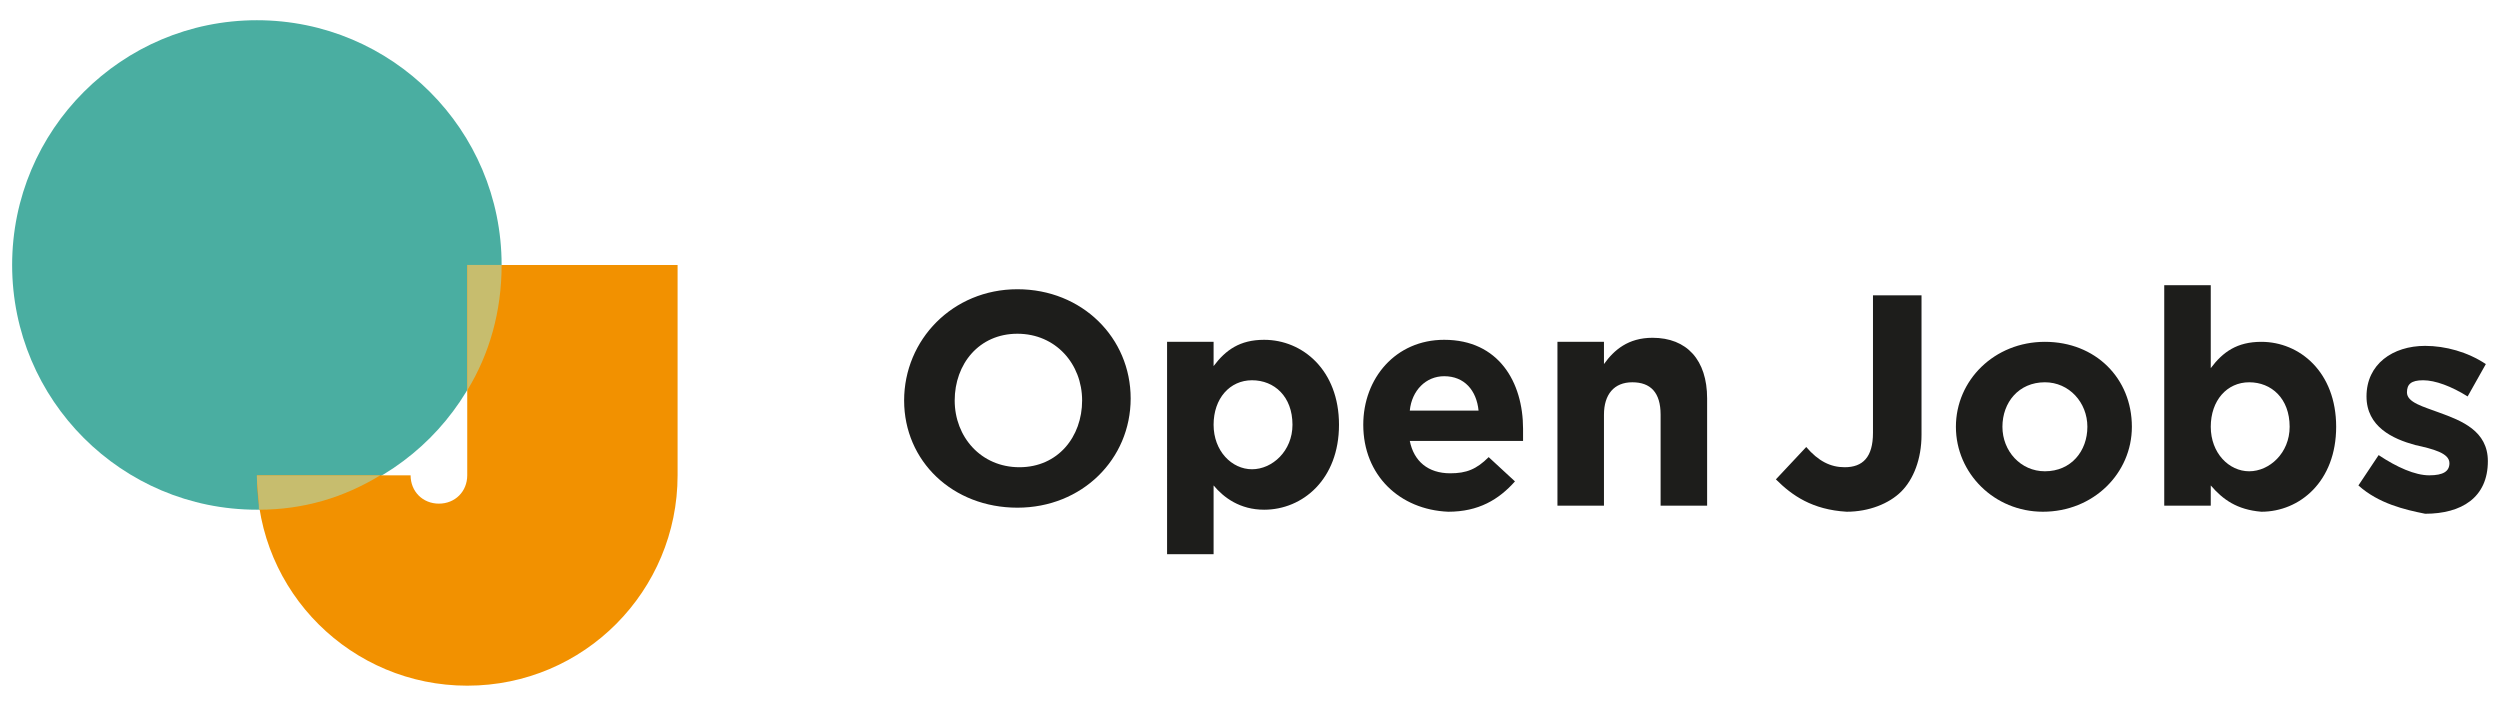<?xml version="1.0" encoding="utf-8"?>
<!-- Generator: Adobe Illustrator 26.3.1, SVG Export Plug-In . SVG Version: 6.00 Build 0)  -->
<svg version="1.1" id="Capa_1" xmlns="http://www.w3.org/2000/svg" xmlns:xlink="http://www.w3.org/1999/xlink" x="0px" y="0px"
	 viewBox="0 0 123.6 35" style="enable-background:new 0 0 123.6 35;" xml:space="preserve">
<style type="text/css">
	.st0{fill:#1D1D1B;}
	.st1{fill:#4AAEA1;}
	.st2{fill:#F29100;}
	.st3{fill:#C7BD6E;}
</style>
<g>
	<path class="st0" d="M44.7,19.8L44.7,19.8c0-3,2.4-5.5,5.6-5.5s5.6,2.4,5.6,5.4l0,0c0,3-2.4,5.4-5.6,5.4S44.7,22.8,44.7,19.8z
		 M53.5,19.8L53.5,19.8c0-1.8-1.3-3.3-3.2-3.3s-3.1,1.5-3.1,3.3l0,0c0,1.8,1.3,3.3,3.2,3.3S53.5,21.6,53.5,19.8z"/>
	<path class="st0" d="M57.7,16.9H60v1.2c0.6-0.8,1.3-1.3,2.5-1.3c1.9,0,3.7,1.5,3.7,4.2l0,0c0,2.7-1.8,4.2-3.7,4.2
		c-1.2,0-2-0.6-2.5-1.2v3.4h-2.3C57.7,27.4,57.7,16.9,57.7,16.9z M63.9,21L63.9,21c0-1.4-0.9-2.2-2-2.2S60,19.7,60,21l0,0
		c0,1.3,0.9,2.2,1.9,2.2S63.9,22.3,63.9,21z"/>
	<path class="st0" d="M67.4,21L67.4,21c0-2.3,1.6-4.2,4-4.2c2.7,0,3.9,2.1,3.9,4.4c0,0.2,0,0.4,0,0.6h-5.6c0.2,1,0.9,1.6,2,1.6
		c0.8,0,1.3-0.2,1.9-0.8l1.3,1.2c-0.8,0.9-1.8,1.5-3.3,1.5C69.2,25.2,67.4,23.5,67.4,21z M73.1,20.3c-0.1-1-0.7-1.7-1.7-1.7
		c-0.9,0-1.6,0.7-1.7,1.7H73.1z"/>
	<path class="st0" d="M77,16.9h2.3V18c0.5-0.7,1.2-1.3,2.4-1.3c1.7,0,2.7,1.1,2.7,3V25h-2.3v-4.5c0-1.1-0.5-1.6-1.4-1.6
		s-1.4,0.6-1.4,1.6V25H77V16.9z"/>
	<path class="st0" d="M87.8,23.7l1.5-1.6c0.6,0.7,1.2,1,1.9,1c0.9,0,1.4-0.5,1.4-1.7v-6.8H95v6.9c0,1.2-0.4,2.2-1,2.8
		c-0.6,0.6-1.6,1-2.7,1C89.6,25.2,88.6,24.5,87.8,23.7z"/>
	<path class="st0" d="M96.7,21.1L96.7,21.1c0-2.3,1.9-4.2,4.4-4.2s4.3,1.8,4.3,4.2l0,0c0,2.3-1.9,4.2-4.4,4.2
		C98.6,25.3,96.7,23.4,96.7,21.1z M103.2,21.1L103.2,21.1c0-1.2-0.9-2.2-2.1-2.2c-1.3,0-2.1,1-2.1,2.2l0,0c0,1.2,0.9,2.2,2.1,2.2
		C102.4,23.3,103.2,22.3,103.2,21.1z"/>
	<path class="st0" d="M109.3,24v1H107V14.1h2.3v4.1c0.6-0.8,1.3-1.3,2.5-1.3c1.9,0,3.7,1.5,3.7,4.2l0,0c0,2.7-1.8,4.2-3.7,4.2
		C110.6,25.2,109.9,24.7,109.3,24z M113.2,21.1L113.2,21.1c0-1.4-0.9-2.2-2-2.2s-1.9,0.9-1.9,2.2l0,0c0,1.3,0.9,2.2,1.9,2.2
		S113.2,22.4,113.2,21.1z"/>
	<path class="st0" d="M116.6,24l1-1.5c0.9,0.6,1.8,1,2.5,1s1-0.2,1-0.6l0,0c0-0.5-0.8-0.7-1.7-0.9c-1.1-0.3-2.4-0.9-2.4-2.4l0,0
		c0-1.6,1.3-2.5,2.9-2.5c1,0,2.1,0.3,3,0.9l-0.9,1.6c-0.8-0.5-1.6-0.8-2.2-0.8S119,19,119,19.4l0,0c0,0.5,0.8,0.7,1.6,1
		c1.1,0.4,2.4,0.9,2.4,2.4l0,0c0,1.8-1.3,2.6-3.1,2.6C118.9,25.2,117.6,24.9,116.6,24z"/>
</g>
<circle class="st1" cx="12.7" cy="13.1" r="12.1"/>
<path class="st2" d="M23.1,13.1v10.4c0,0.8-0.6,1.4-1.4,1.4s-1.4-0.6-1.4-1.4h-7.6c0,5.8,4.7,10.4,10.4,10.4l0,0
	c5.8,0,10.4-4.7,10.4-10.4V13.1H23.1z"/>
<g>
	<path class="st3" d="M12.7,23.5c0,0.6,0.1,1.1,0.1,1.7c2.2,0,4.2-0.6,6-1.7H12.7z"/>
	<path class="st3" d="M23.1,19.3c1.1-1.8,1.7-3.9,1.7-6.2h-1.7V19.3z"/>
</g>
</svg>
